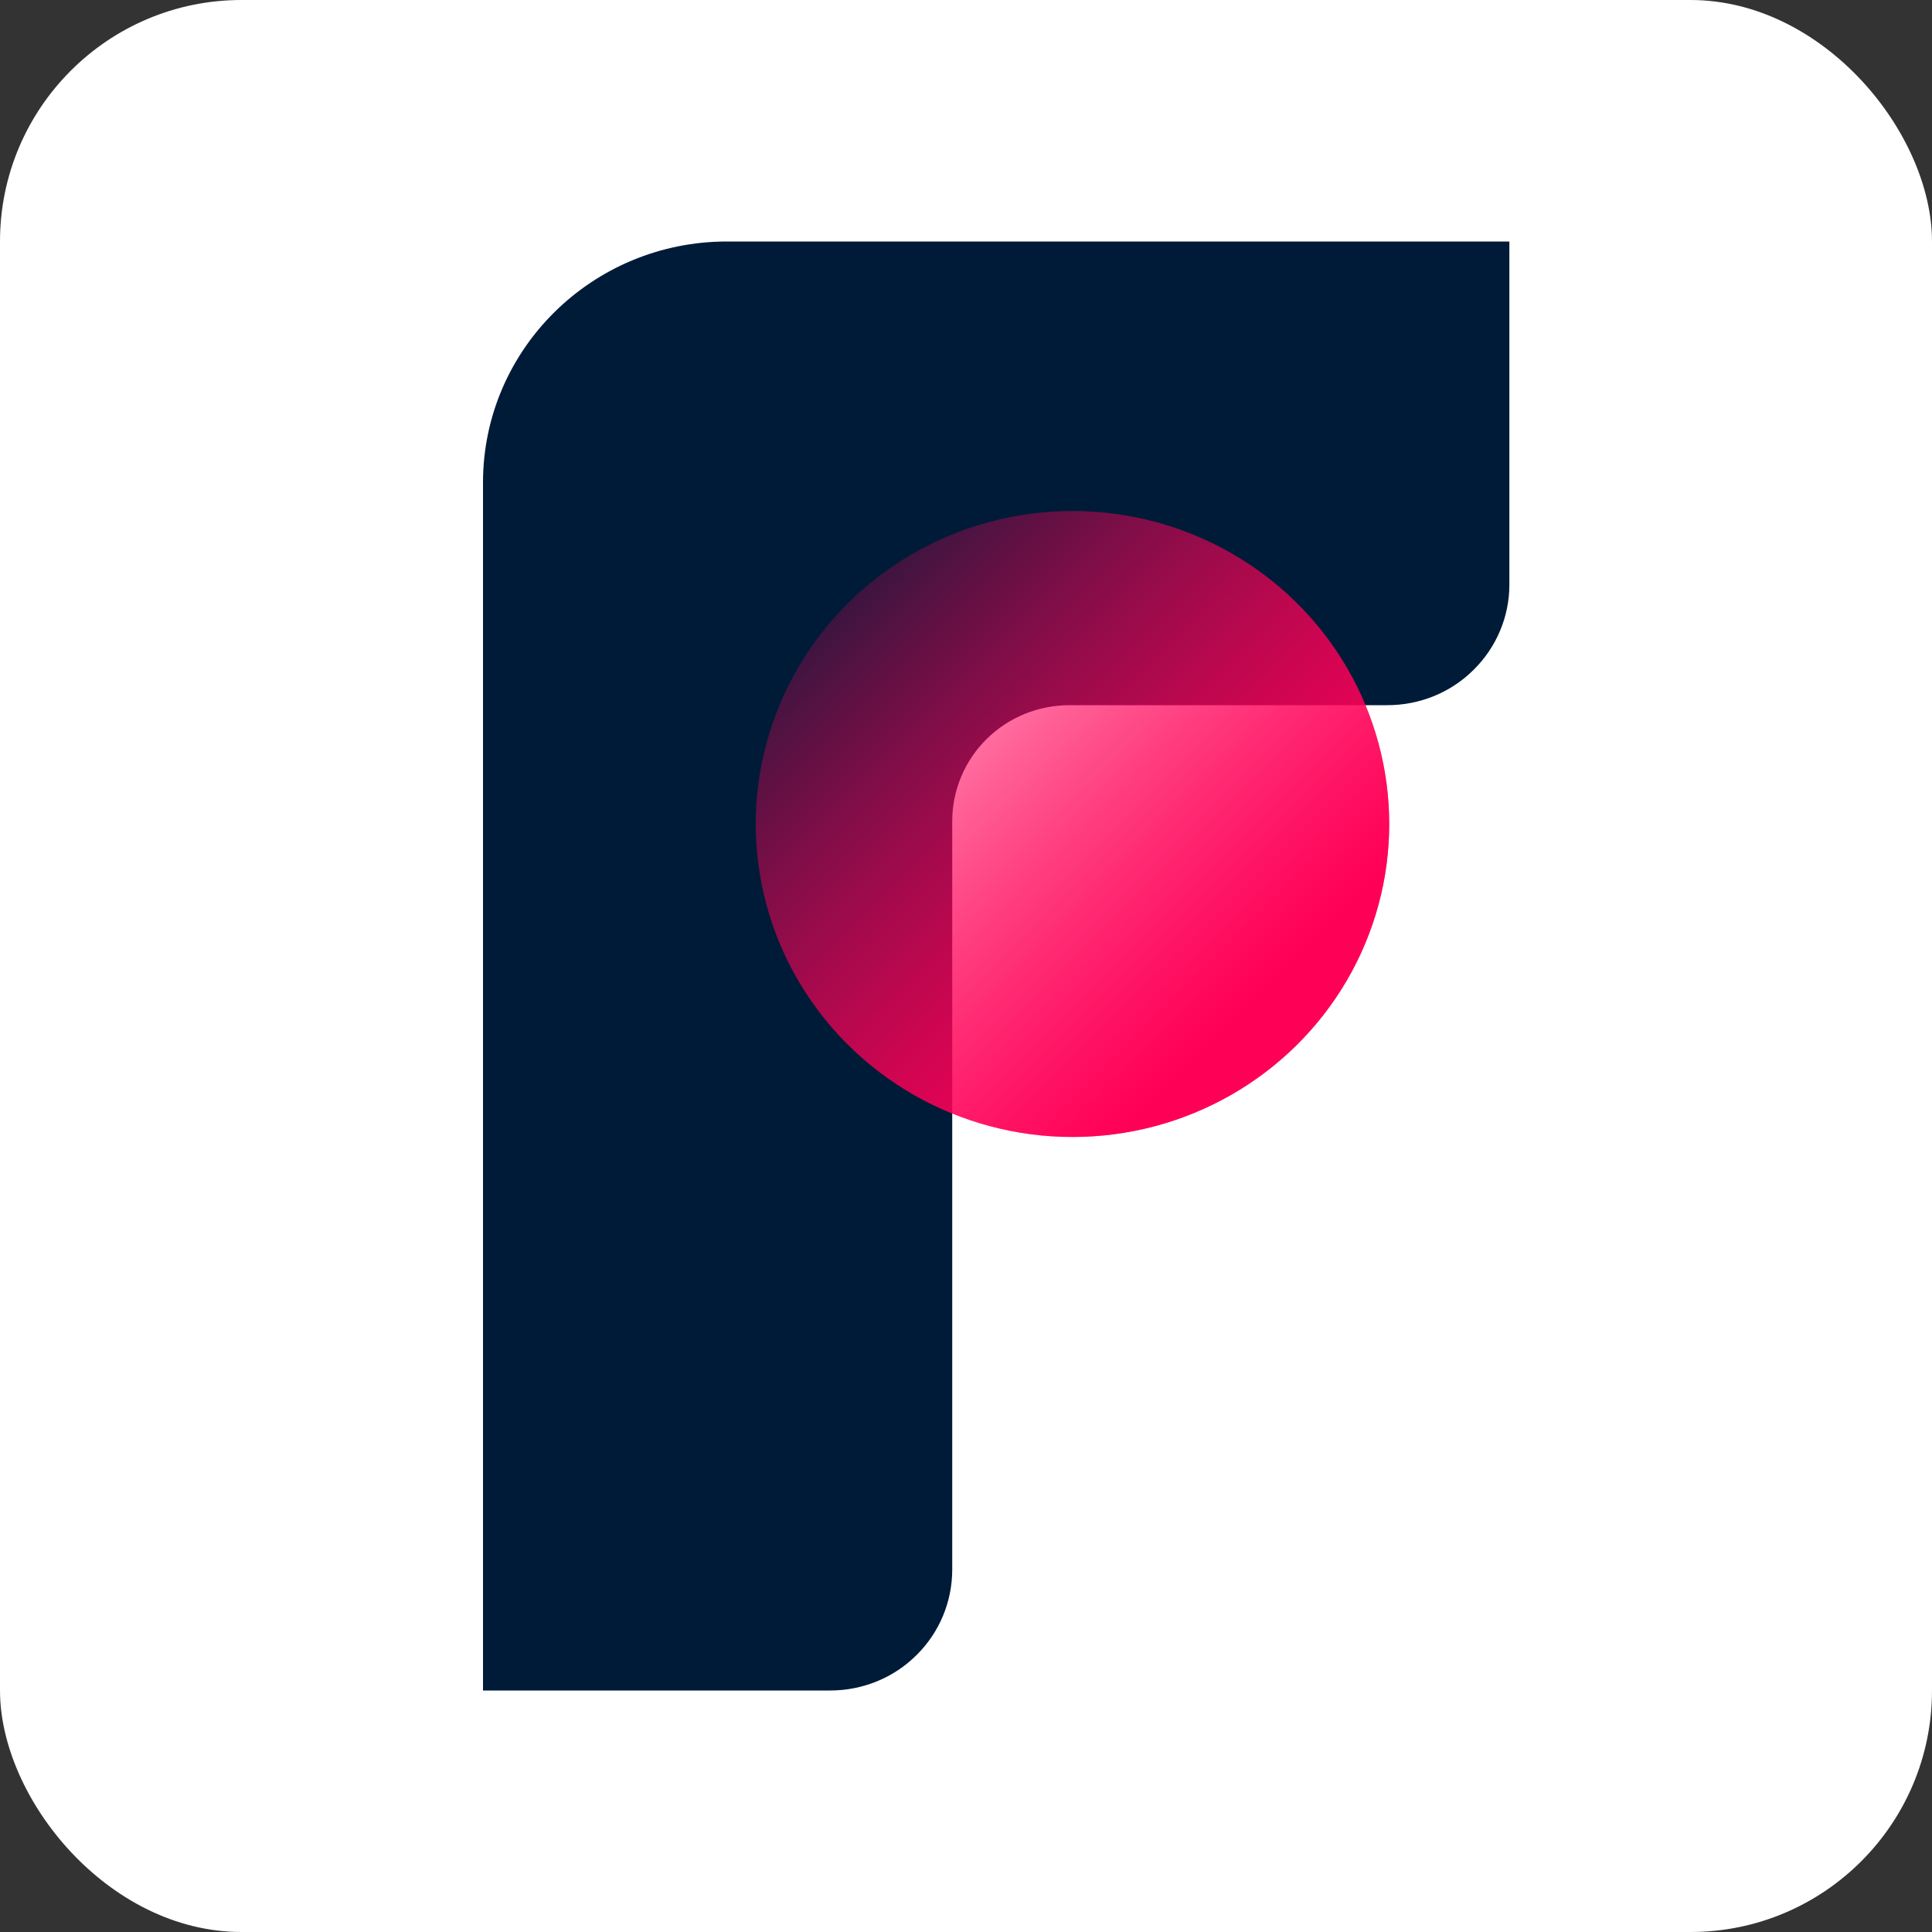 <?xml version="1.0" encoding="UTF-8"?>
<svg width="16px" height="16px" viewBox="0 0 16 16" version="1.1" xmlns="http://www.w3.org/2000/svg" xmlns:xlink="http://www.w3.org/1999/xlink">
  <rect x="0" y="0" width="16" height="16" fill="#333333" stroke="none"/>
  <defs>
    <linearGradient x1="13.39%" y1="85.211%" x2="87.581%" y2="10.282%" id="front_svg__a">
      <stop stop-color="#FF0057" stop-opacity="0.16" offset="0%"/>
      <stop stop-color="#FF0057" offset="86.1%"/>
    </linearGradient>
  </defs>
  <g stroke="none" stroke-width="1" fill="none" fill-rule="evenodd">
    <rect fill="#FFFFFF" x="0" y="0" width="16" height="16" rx="2"/>
    <g transform="translate(4, 2)" fill-rule="nonzero">
      <path d="M0,1.997 C0,0.894 0.905,0 2.02,0 L8.5,0 L8.5,2.842 C8.5,3.107 8.393,3.361 8.203,3.548 C8.014,3.736 7.757,3.84 7.49,3.84 L4.857,3.84 C4.6,3.84 4.353,3.94 4.171,4.12 C3.989,4.3 3.886,4.545 3.886,4.8 L3.886,11.002 C3.885,11.267 3.779,11.521 3.589,11.708 C3.4,11.896 3.143,12 2.875,12 L0,12 L0,1.997 Z" fill="#001B38"/>
      <ellipse fill="url(#front_svg__a)" transform="translate(4.882, 4.824) rotate(90) translate(-4.882, -4.824) " cx="4.882" cy="4.824" rx="2.592" ry="2.623"/>
      <ellipse fill="url(#front_svg__a)" opacity="0.5" transform="translate(4.882, 4.824) rotate(90) translate(-4.882, -4.824) " cx="4.882" cy="4.824" rx="2.592" ry="2.623"/>
    </g>
  </g>
</svg>
